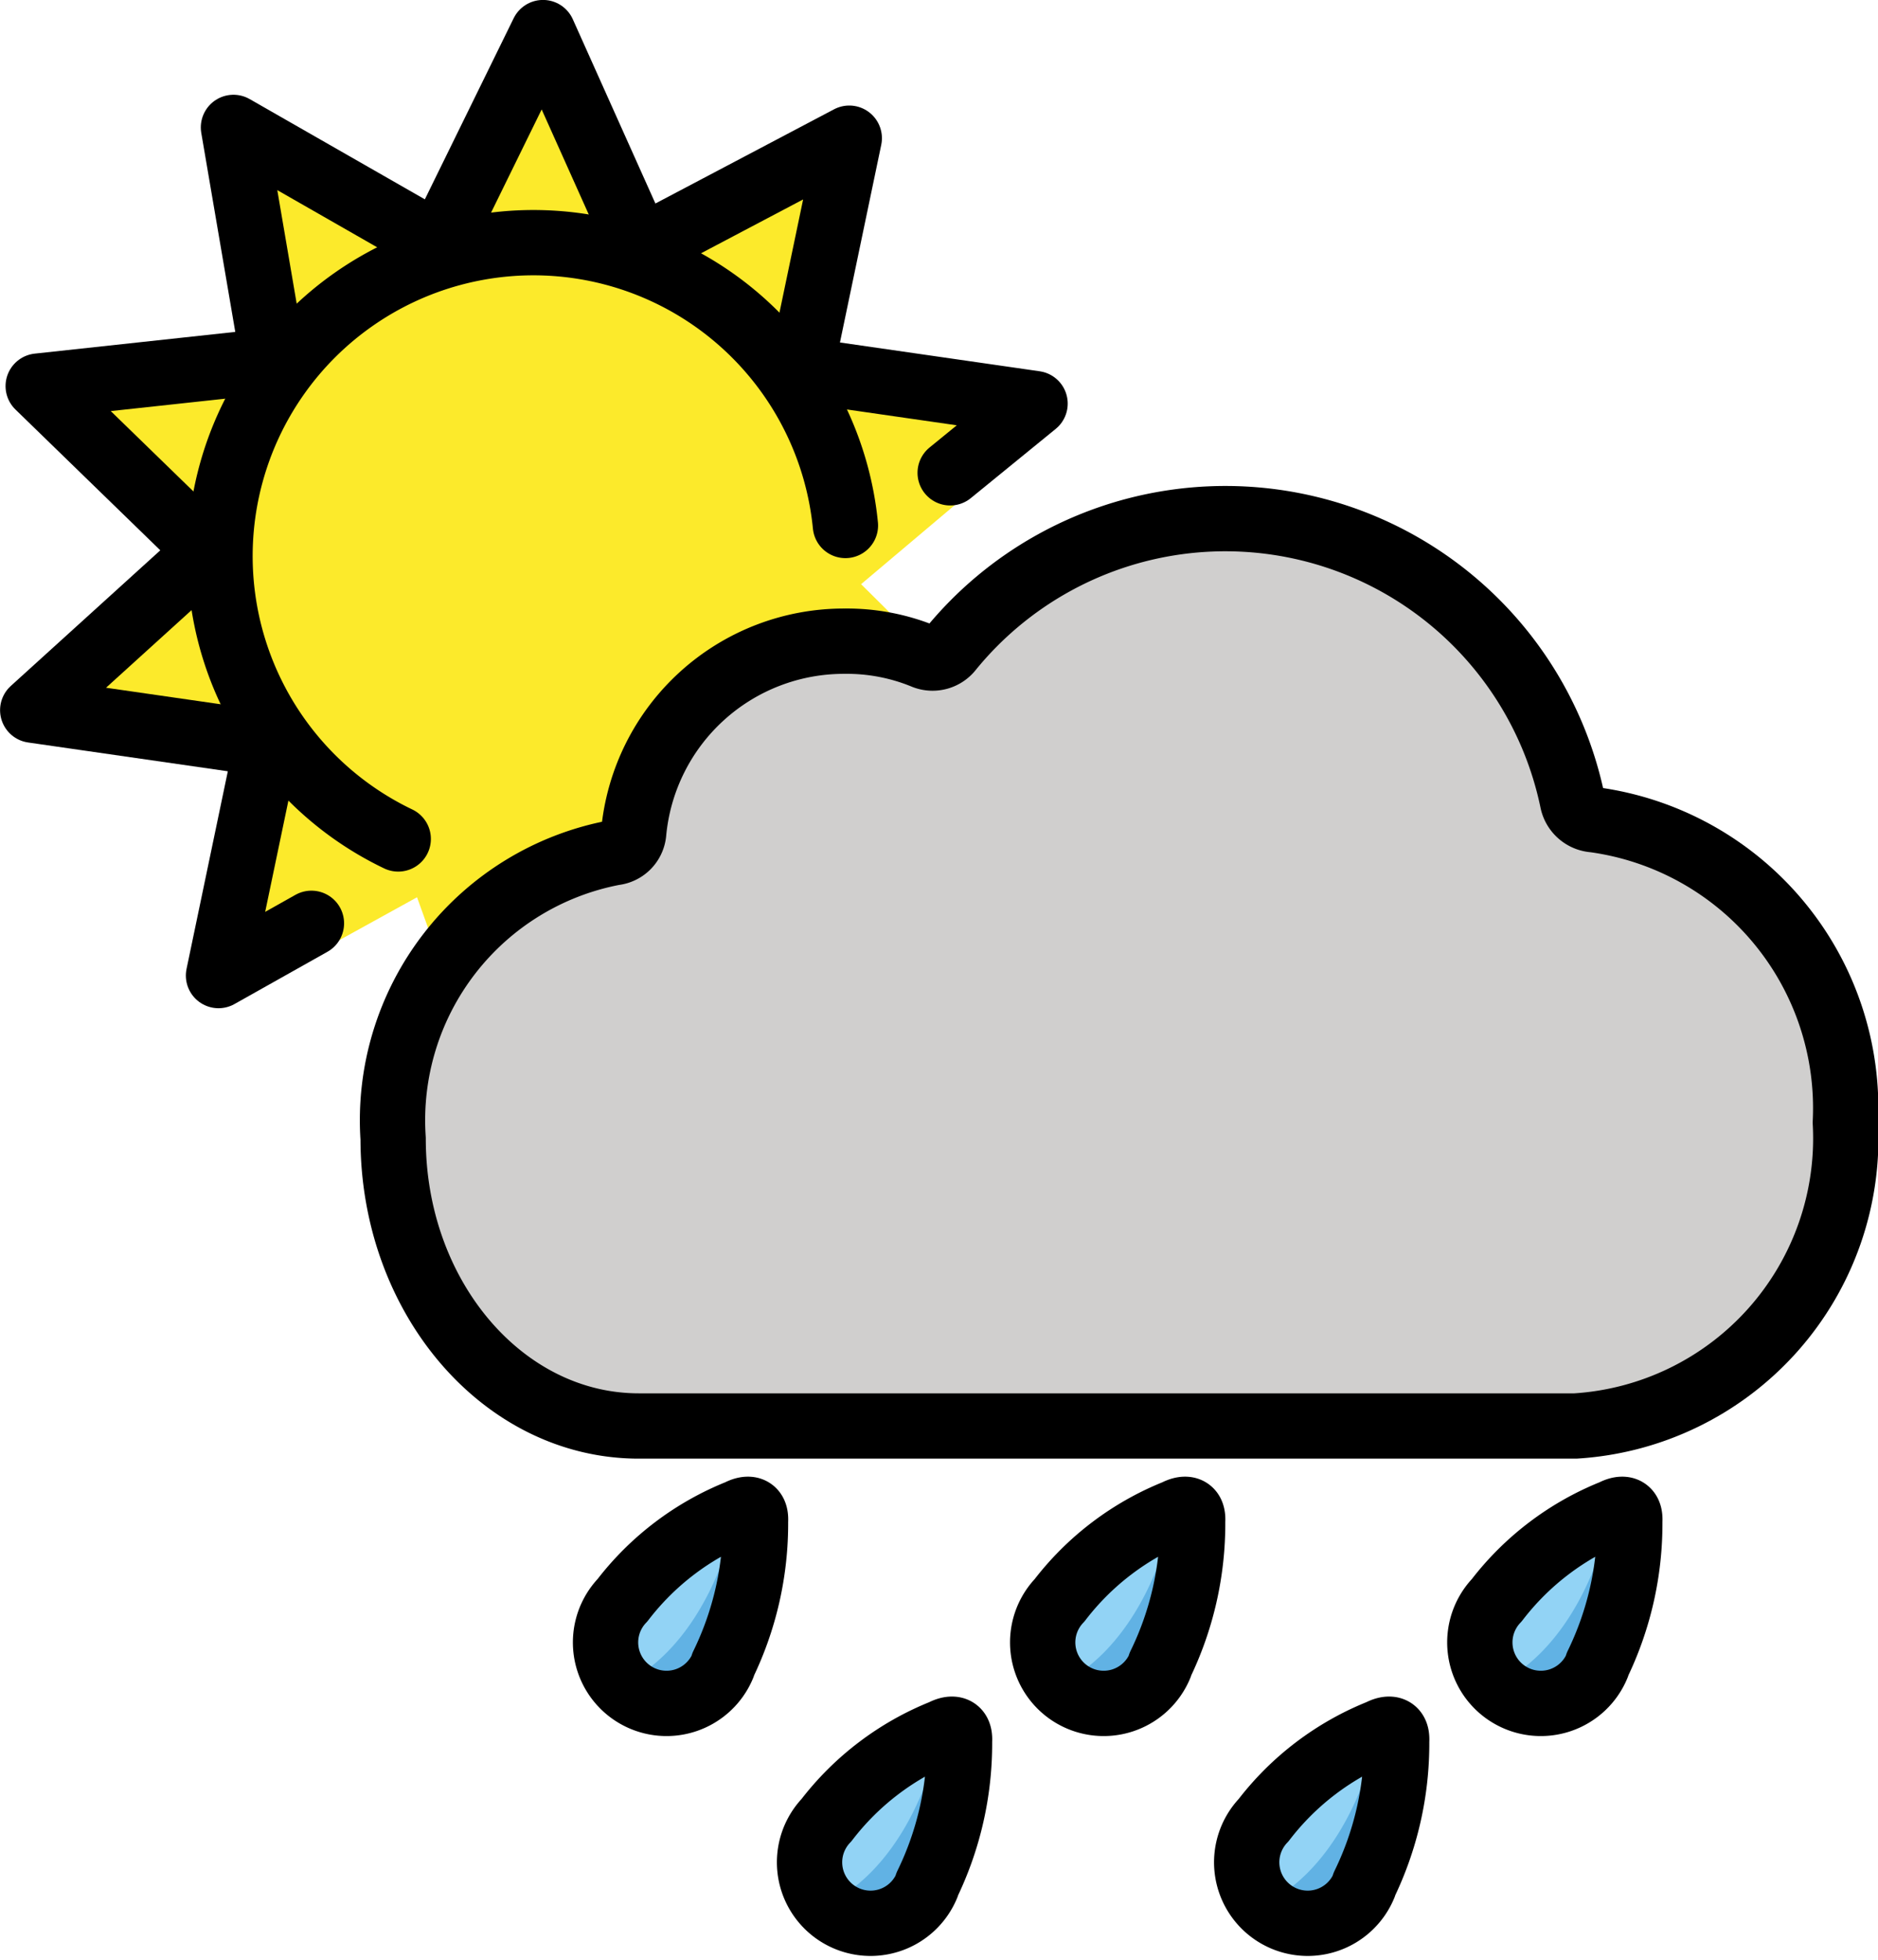 <svg xmlns="http://www.w3.org/2000/svg" width="28.758" height="30.007" viewBox="0 0 28.758 30.007">
  <g id="_1F326" data-name="1F326" transform="translate(-4.278 -2.501)">
    <g id="color" transform="translate(4.659 3.068)">
      <path id="Path_136" data-name="Path 136" d="M10.664,16.324,7.921,17.838l.324-3.8-3.586-.517,2.684-2.434-2.6-2.527,3.6-.39L7.73,4.6l3.145,1.8,1.6-3.255L13.958,6.46l3.206-1.692-.741,3.547,3.859.837L17.464,11.53,20.052,14.1l-3.613.3.531,3.586-3.1-1.877L11.8,19.473Z" transform="translate(-4.659 -3.152)" fill="#fcea2b"/>
      <path id="Path_137" data-name="Path 137" d="M21.022,24.548a.336.336,0,0,1-.3.3,4.171,4.171,0,0,0-3.383,4.379c0,2.429,1.684,4.4,3.762,4.4H35.444a4.413,4.413,0,0,0,4.133-4.647,4.457,4.457,0,0,0-3.85-4.636.358.358,0,0,1-.329-.289,5.429,5.429,0,0,0-9.522-2.324.347.347,0,0,1-.4.115,3.108,3.108,0,0,0-1.227-.236A3.233,3.233,0,0,0,21.022,24.548Z" transform="translate(-11.701 -12.359)" fill="#d0cfce"/>
      <path id="Path_138" data-name="Path 138" d="M26.511,56.241a.934.934,0,1,1-1.539-1,4.708,4.708,0,0,1,1.782-1.351s.274-.157.255.143a4.933,4.933,0,0,1-.5,2.2" transform="translate(-15.822 -31.305)" fill="#92d3f5"/>
      <path id="Path_139" data-name="Path 139" d="M27.007,54.088a4.587,4.587,0,0,1-.321,2.2.933.933,0,0,1-1.4.354s1.209-.432,1.719-2.556" transform="translate(-16.114 -31.435)" fill="#61b2e4"/>
      <path id="Path_140" data-name="Path 140" d="M56.615,56.241a.934.934,0,1,1-1.539-1,4.708,4.708,0,0,1,1.782-1.351s.274-.157.255.143a4.934,4.934,0,0,1-.5,2.2" transform="translate(-32.538 -31.305)" fill="#92d3f5"/>
      <path id="Path_141" data-name="Path 141" d="M57.111,54.088a4.587,4.587,0,0,1-.321,2.2.933.933,0,0,1-1.4.354s1.209-.432,1.719-2.556" transform="translate(-32.83 -31.435)" fill="#61b2e4"/>
      <path id="Path_142" data-name="Path 142" d="M41.563,56.241a.934.934,0,1,1-1.539-1,4.708,4.708,0,0,1,1.782-1.351s.274-.157.255.143a4.934,4.934,0,0,1-.5,2.2" transform="translate(-24.18 -31.305)" fill="#92d3f5"/>
      <path id="Path_143" data-name="Path 143" d="M42.059,54.088a4.587,4.587,0,0,1-.321,2.2.933.933,0,0,1-1.4.354s1.209-.432,1.719-2.556" transform="translate(-24.472 -31.435)" fill="#61b2e4"/>
      <path id="Path_144" data-name="Path 144" d="M33.537,63.812a.934.934,0,1,1-1.539-1,4.708,4.708,0,0,1,1.782-1.351s.274-.157.255.143a4.934,4.934,0,0,1-.5,2.2" transform="translate(-19.723 -35.509)" fill="#92d3f5"/>
      <path id="Path_145" data-name="Path 145" d="M34.033,61.659a4.587,4.587,0,0,1-.321,2.2.933.933,0,0,1-1.4.354s1.209-.432,1.719-2.556" transform="translate(-20.015 -35.639)" fill="#61b2e4"/>
      <path id="Path_146" data-name="Path 146" d="M48.589,63.812a.934.934,0,1,1-1.539-1,4.708,4.708,0,0,1,1.782-1.351s.274-.157.255.143a4.934,4.934,0,0,1-.5,2.2" transform="translate(-28.081 -35.509)" fill="#92d3f5"/>
      <path id="Path_147" data-name="Path 147" d="M49.085,61.659a4.587,4.587,0,0,1-.321,2.2.933.933,0,0,1-1.4.354s1.209-.432,1.719-2.556" transform="translate(-28.373 -35.639)" fill="#61b2e4"/>
    </g>
    <g id="line" transform="translate(4.778 3.001)">
      <path id="Path_148" data-name="Path 148" d="M9.194,16.639l-1.423.8.741-3.547-3.586-.517L7.61,10.94l-2.6-2.527,3.6-.39L8,4.452l3.145,1.8L12.74,3l1.483,3.308L17.43,4.617l-.741,3.547,3.586.517-1.3,1.06" transform="translate(-4.925 -3.001)" fill="none" stroke="#000" stroke-linecap="round" stroke-linejoin="round" stroke-miterlimit="10" stroke-width="1"/>
      <path id="Path_149" data-name="Path 149" d="M20.967,14.581a4.8,4.8,0,1,0-6.848,4.8" transform="translate(-8.521 -7.035)" fill="none" stroke="#000" stroke-linecap="round" stroke-linejoin="round" stroke-miterlimit="10" stroke-width="1"/>
      <path id="Path_150" data-name="Path 150" d="M21.022,24.548a.336.336,0,0,1-.3.3,4.171,4.171,0,0,0-3.383,4.379c0,2.429,1.684,4.4,3.762,4.4H35.444a4.413,4.413,0,0,0,4.133-4.647,4.457,4.457,0,0,0-3.85-4.636.358.358,0,0,1-.329-.289,5.429,5.429,0,0,0-9.522-2.324.347.347,0,0,1-.4.115,3.108,3.108,0,0,0-1.227-.236A3.233,3.233,0,0,0,21.022,24.548Z" transform="translate(-11.819 -12.292)" fill="none" stroke="#000" stroke-linecap="round" stroke-linejoin="round" stroke-miterlimit="10" stroke-width="1"/>
      <path id="Path_151" data-name="Path 151" d="M26.511,56.241a.934.934,0,1,1-1.539-1,4.222,4.222,0,0,1,1.782-1.351s.274-.157.255.143a4.933,4.933,0,0,1-.5,2.2" transform="translate(-15.94 -31.238)" fill="none" stroke="#000" stroke-linecap="round" stroke-linejoin="round" stroke-miterlimit="10" stroke-width="1"/>
      <path id="Path_152" data-name="Path 152" d="M56.615,56.241a.934.934,0,1,1-1.539-1,4.222,4.222,0,0,1,1.782-1.351s.274-.157.255.143a4.934,4.934,0,0,1-.5,2.2" transform="translate(-32.656 -31.238)" fill="none" stroke="#000" stroke-linecap="round" stroke-linejoin="round" stroke-miterlimit="10" stroke-width="1"/>
      <path id="Path_153" data-name="Path 153" d="M41.563,56.241a.934.934,0,1,1-1.539-1,4.222,4.222,0,0,1,1.782-1.351s.274-.157.255.143a4.934,4.934,0,0,1-.5,2.2" transform="translate(-24.298 -31.238)" fill="none" stroke="#000" stroke-linecap="round" stroke-linejoin="round" stroke-miterlimit="10" stroke-width="1"/>
      <path id="Path_154" data-name="Path 154" d="M33.537,63.812a.934.934,0,1,1-1.539-1,4.222,4.222,0,0,1,1.782-1.351s.274-.157.255.143a4.934,4.934,0,0,1-.5,2.2" transform="translate(-19.842 -35.442)" fill="none" stroke="#000" stroke-linecap="round" stroke-linejoin="round" stroke-miterlimit="10" stroke-width="1"/>
      <path id="Path_155" data-name="Path 155" d="M48.589,63.812a.934.934,0,1,1-1.539-1,4.222,4.222,0,0,1,1.782-1.351s.274-.157.255.143a4.934,4.934,0,0,1-.5,2.2" transform="translate(-28.2 -35.442)" fill="none" stroke="#000" stroke-linecap="round" stroke-linejoin="round" stroke-miterlimit="10" stroke-width="1"/>
    </g>
  </g>
</svg>
